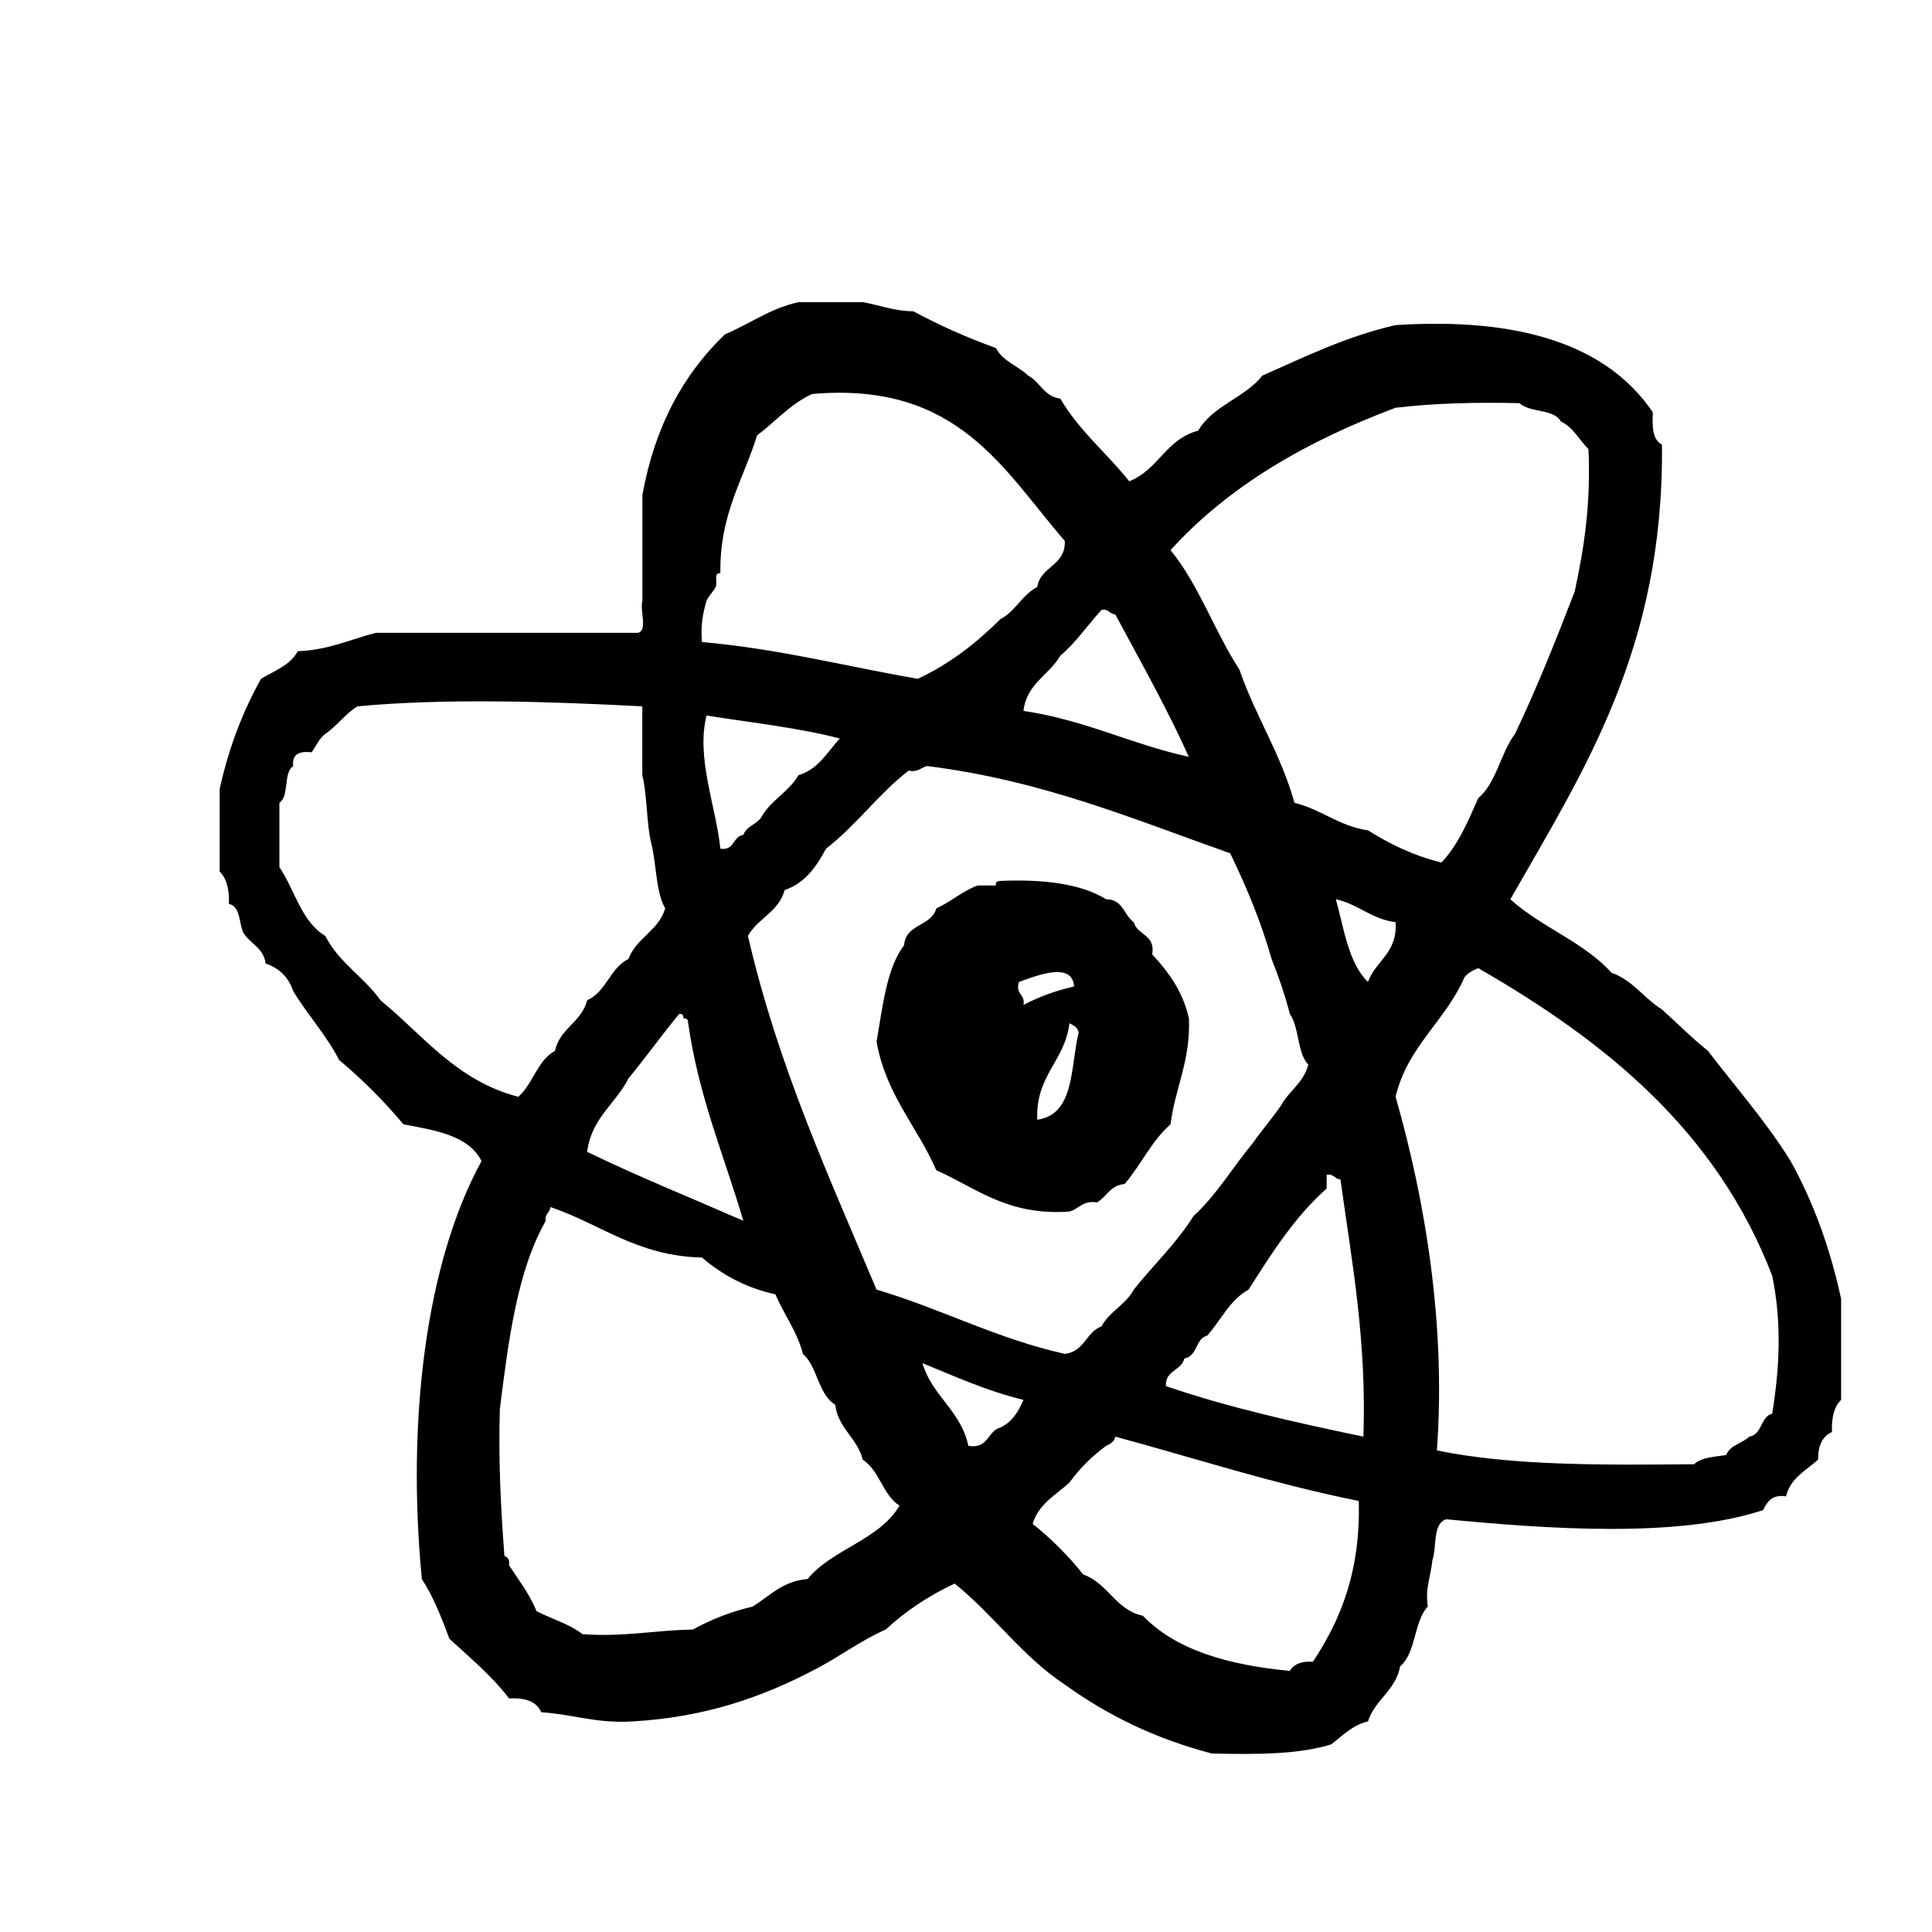 <?xml version="1.0" encoding="utf-8"?>
<!-- Generator: Adobe Illustrator 16.0.0, SVG Export Plug-In . SVG Version: 6.00 Build 0)  -->
<!DOCTYPE svg PUBLIC "-//W3C//DTD SVG 1.1//EN" "http://www.w3.org/Graphics/SVG/1.1/DTD/svg11.dtd">
<svg version="1.1" id="Layer_1" xmlns="http://www.w3.org/2000/svg"  x="0px" y="0px"
	 width="120px" height="120px" viewBox="0 0 120 120" enable-background="new 0 0 120 120" xml:space="preserve">
<g id="atom">
	<g>
		<path d="M111.216,72.115c-1.524-2.467-3.407-4.581-5.135-6.848c-1.008-0.802-1.899-1.713-2.854-2.568
			c-1.117-0.686-1.803-1.812-3.135-2.281c-1.707-1.906-4.394-2.837-6.279-4.563c4.556-7.999,9.549-15.56,9.414-28.245
			c-0.578-0.275-0.613-1.096-0.564-1.998c-2.883-4.253-8.359-5.906-15.979-5.42c-3.093,0.711-5.636,1.974-8.274,3.137
			c-1.091,1.385-3.084,1.86-3.991,3.424c-1.979,0.498-2.495,2.453-4.281,3.14c-1.388-1.748-3.128-3.149-4.279-5.136
			c-1.015-0.127-1.25-1.032-1.998-1.428c-0.625-0.608-1.584-0.887-1.998-1.711c-1.817-0.65-3.523-1.42-5.134-2.283
			c-1.22-0.015-2.089-0.381-3.136-0.568h-3.995c-1.788,0.397-3.024,1.351-4.565,1.996c-2.578,2.463-4.365,5.714-5.133,9.984v6.564
			c-0.172,0.59,0.35,1.873-0.285,1.996H23.346c-1.592,0.404-2.924,1.069-4.852,1.141c-0.461,0.869-1.447,1.216-2.282,1.713
			c-1.122,2.016-2.005,4.269-2.567,6.847v5.134c0.441,0.416,0.601,1.113,0.573,1.998c0.688,0.164,0.632,1.077,0.853,1.713
			c0.396,0.746,1.301,0.98,1.429,1.995c0.854,0.286,1.425,0.856,1.712,1.712c0.896,1.479,2.043,2.709,2.854,4.28
			c1.447,1.212,2.779,2.543,3.992,3.994c2.002,0.371,4.055,0.699,4.85,2.281c-3.467,6.346-4.653,16.112-3.707,25.961
			c0.714,1.093,1.221,2.393,1.712,3.709c1.284,1.188,2.64,2.305,3.707,3.71c1.017-0.062,1.71,0.191,1.997,0.855
			c1.964,0.127,3.465,0.719,5.706,0.569c4.494-0.263,8-1.512,11.128-3.139c1.586-0.793,2.917-1.841,4.565-2.568
			c1.235-1.144,2.659-2.094,4.276-2.854c2.431,1.947,4.212,4.539,6.849,6.277c2.596,1.872,5.582,3.356,9.129,4.279
			c2.725,0.061,5.396,0.068,7.416-0.57c0.701-0.537,1.297-1.181,2.282-1.427c0.441-1.366,1.716-1.901,1.999-3.424
			c0.991-0.817,0.842-2.772,1.713-3.709c-0.168-1.216,0.203-1.888,0.284-2.854c0.293-0.849,0-2.279,0.858-2.566
			c6.189,0.589,14.332,1.199,19.683-0.569c0.263-0.501,0.533-0.989,1.429-0.854c0.276-1.148,1.246-1.606,1.994-2.282
			c-0.011-0.87,0.264-1.452,0.858-1.712c-0.031-0.883,0.129-1.583,0.569-1.996v-6.277C113.66,77.469,112.611,74.62,111.216,72.115z
			 M86.682,25.327c2.379-0.284,4.979-0.348,7.7-0.286c0.632,0.609,2.14,0.336,2.569,1.141c0.777,0.363,1.137,1.146,1.711,1.713
			c0.158,3.391-0.277,6.188-0.854,8.844c-1.164,3.021-2.357,6.012-3.709,8.845c-0.902,1.19-1.146,3.039-2.285,3.994
			c-0.635,1.455-1.263,2.921-2.281,3.994c-1.76-0.431-3.221-1.155-4.566-1.997c-1.82-0.269-2.883-1.3-4.564-1.711
			c-0.85-3.05-2.422-5.375-3.42-8.275c-1.541-2.359-2.521-5.275-4.279-7.417C76.32,30.181,81.15,27.402,86.682,25.327z
			 M48.736,55.282c1.281-0.432,1.967-1.458,2.569-2.567c1.878-1.449,3.254-3.401,5.134-4.85c0.598,0.121,0.757-0.195,1.142-0.285
			C64.77,48.474,70.434,50.895,76.41,53c0.99,2.055,1.9,4.188,2.57,6.562c0.436,1.083,0.824,2.217,1.137,3.422
			c0.594,0.836,0.443,2.41,1.143,3.14c-0.289,1.14-1.215,1.638-1.711,2.567c-0.547,0.785-1.166,1.496-1.714,2.281
			c-1.253,1.506-2.269,3.244-3.707,4.563c-1.062,1.696-2.483,3.03-3.708,4.563c-0.49,0.937-1.506,1.35-2,2.281
			c-0.967,0.364-1.078,1.582-2.281,1.713c-4.272-0.955-7.661-2.799-11.697-3.994c-2.955-7.031-6.113-13.856-7.986-21.969
			C47.064,57.035,48.379,56.635,48.736,55.282z M46.17,51.858c-0.673,0.089-0.531,0.991-1.427,0.856
			c-0.266-2.619-1.524-5.665-0.857-8.273c2.785,0.448,5.712,0.758,8.274,1.428c-0.774,0.841-1.32,1.912-2.567,2.28
			c-0.588,1.028-1.695,1.541-2.282,2.567C47.036,51.206,46.365,51.292,46.17,51.858z M68.42,37.879
			c0.464-0.08,0.494,0.271,0.857,0.287c1.555,2.914,3.176,5.764,4.564,8.843c-3.59-0.786-6.455-2.294-10.271-2.853
			c0.197-1.704,1.592-2.217,2.283-3.424C66.836,39.906,67.557,38.818,68.42,37.879z M43.886,37.311
			c0.054-0.187,0.521-0.709,0.571-0.857c0.123-0.354-0.16-0.849,0.286-0.855c-0.05-3.666,1.428-5.799,2.282-8.559
			c1.145-0.854,2.051-1.944,3.424-2.569c9.06-0.788,11.849,4.7,15.689,9.13c0.045,1.566-1.498,1.545-1.713,2.854
			c-0.935,0.49-1.348,1.506-2.281,1.998c-1.483,1.463-3.123,2.771-5.139,3.709c-4.461-0.769-8.598-1.861-13.406-2.283
			C43.514,38.815,43.654,38.105,43.886,37.311z M42.461,63.271c0.242-0.054,0.268,0.11,0.284,0.285
			c0.651,4.577,2.235,8.226,3.425,12.268c-3.242-1.417-6.562-2.758-9.701-4.28c0.266-2.112,1.775-2.979,2.566-4.563
			c1.078-1.303,2.064-2.691,3.142-3.994C42.416,62.934,42.443,63.098,42.461,63.271z M23.633,62.13
			c-1.025-1.45-2.597-2.351-3.426-3.995c-1.486-0.891-1.898-2.858-2.854-4.277v-3.994c0.632-0.42,0.229-1.866,0.858-2.283
			c-0.088-0.752,0.393-0.937,1.141-0.855c0.283-0.381,0.469-0.863,0.855-1.142c0.735-0.503,1.23-1.241,1.994-1.712
			c5.587-0.521,12.056-0.291,17.693,0v4.278c0.32,1.294,0.246,2.985,0.568,4.28c0.319,1.297,0.268,2.964,0.855,3.993
			c-0.415,1.394-1.788,1.825-2.283,3.14c-1.145,0.562-1.379,2.044-2.566,2.567c-0.344,1.369-1.693,1.728-1.997,3.14
			c-1.105,0.604-1.364,2.06-2.282,2.853C28.341,67.119,26.299,64.311,23.633,62.13z M50.162,98.076
			c-1.58,0.13-2.355,1.068-3.422,1.713c-1.388,0.325-2.604,0.818-3.711,1.426c-2.34,0.036-4.283,0.473-6.847,0.286
			c-0.801-0.626-1.909-0.944-2.853-1.426c-0.445-1.077-1.111-1.933-1.712-2.854c0.048-0.33-0.063-0.507-0.286-0.57
			c-0.221-2.916-0.38-5.894-0.285-9.129c0.539-4.312,1.09-8.611,2.852-11.695c-0.077-0.461,0.271-0.491,0.289-0.856
			c3.13,1.056,5.34,3.028,9.414,3.14c1.236,1.047,2.693,1.873,4.564,2.283c0.533,1.271,1.337,2.275,1.711,3.709
			c0.92,0.795,0.926,2.494,1.996,3.139c0.201,1.513,1.373,2.051,1.715,3.423c1.045,0.665,1.234,2.188,2.283,2.853
			C54.604,95.67,51.706,96.197,50.162,98.076z M62.146,88.662c-0.828,0.219-0.74,1.354-1.999,1.143
			c-0.465-2.197-2.246-3.078-2.853-5.138c2.022,0.827,3.984,1.722,6.275,2.284C63.262,87.686,62.852,88.322,62.146,88.662z
			 M81.547,103.213c-0.709-0.045-1.186,0.146-1.43,0.57c-3.819-0.364-7.078-1.288-9.129-3.424c-1.719-0.373-2.158-2.021-3.709-2.566
			c-0.926-1.167-1.973-2.214-3.139-3.141c0.371-1.248,1.44-1.793,2.282-2.566c0.642-0.881,1.402-1.643,2.282-2.281
			c0.255-0.129,0.514-0.252,0.57-0.572c5.021,1.354,9.813,2.934,15.121,3.994C84.512,97.621,83.256,100.643,81.547,103.213z
			 M84.684,89.232c-4.25-0.885-8.441-1.826-12.268-3.139c-0.049-1.002,0.963-0.938,1.143-1.714c0.823-0.127,0.672-1.226,1.426-1.425
			c0.854-0.958,1.4-2.214,2.566-2.854c1.441-2.269,2.879-4.539,4.85-6.276V72.97c0.463-0.079,0.492,0.271,0.857,0.287
			C83.963,78.354,84.889,83.229,84.684,89.232z M82.973,55.854c1.405,0.305,2.191,1.229,3.709,1.425
			c0.127,1.936-1.238,2.378-1.715,3.709C83.757,59.822,83.486,57.719,82.973,55.854z M110.076,87.805
			c-0.753,0.201-0.604,1.301-1.428,1.428c-0.432,0.43-1.201,0.514-1.428,1.143c-0.742,0.109-1.564,0.146-1.994,0.57
			C99.559,91,93.902,91.047,89.248,90.088c0.575-7.867-0.748-15.611-2.566-21.968c0.75-3.147,3.098-4.698,4.279-7.417
			c0.207-0.266,0.52-0.433,0.854-0.57c7.908,4.553,14.808,10.112,18.263,19.115C110.656,82.073,110.555,84.857,110.076,87.805z
			 M66.424,75.254c0.596-0.166,0.814-0.708,1.713-0.57c0.604-0.348,0.828-1.074,1.713-1.141c1.014-1.174,1.684-2.693,2.854-3.709
			c0.288-2.281,1.238-3.895,1.145-6.562c-0.38-1.719-1.281-2.905-2.283-3.994c0.209-1.258-0.926-1.17-1.143-1.998
			c-0.62-0.428-0.664-1.428-1.714-1.425c-1.591-0.976-3.89-1.247-6.56-1.142c-0.178,0.016-0.338,0.041-0.289,0.284h-1.137
			c-0.974,0.362-1.653,1.013-2.568,1.426c-0.302,1.13-1.91,0.944-1.998,2.282c-1.107,1.462-1.325,3.812-1.714,5.993
			c0.59,3.311,2.531,5.267,3.712,7.987C60.659,73.791,62.549,75.518,66.424,75.254z M66.996,64.127
			c-0.518,2.148-0.23,5.094-2.568,5.421c-0.113-2.778,1.711-3.614,1.996-5.991C66.682,63.684,66.938,63.807,66.996,64.127z
			 M63.287,60.988c0.773-0.248,3.33-1.388,3.424,0.285c-1.166,0.261-2.199,0.653-3.139,1.142
			C63.689,61.729,63.051,61.795,63.287,60.988z"/>
	</g>
</g>
</svg>
